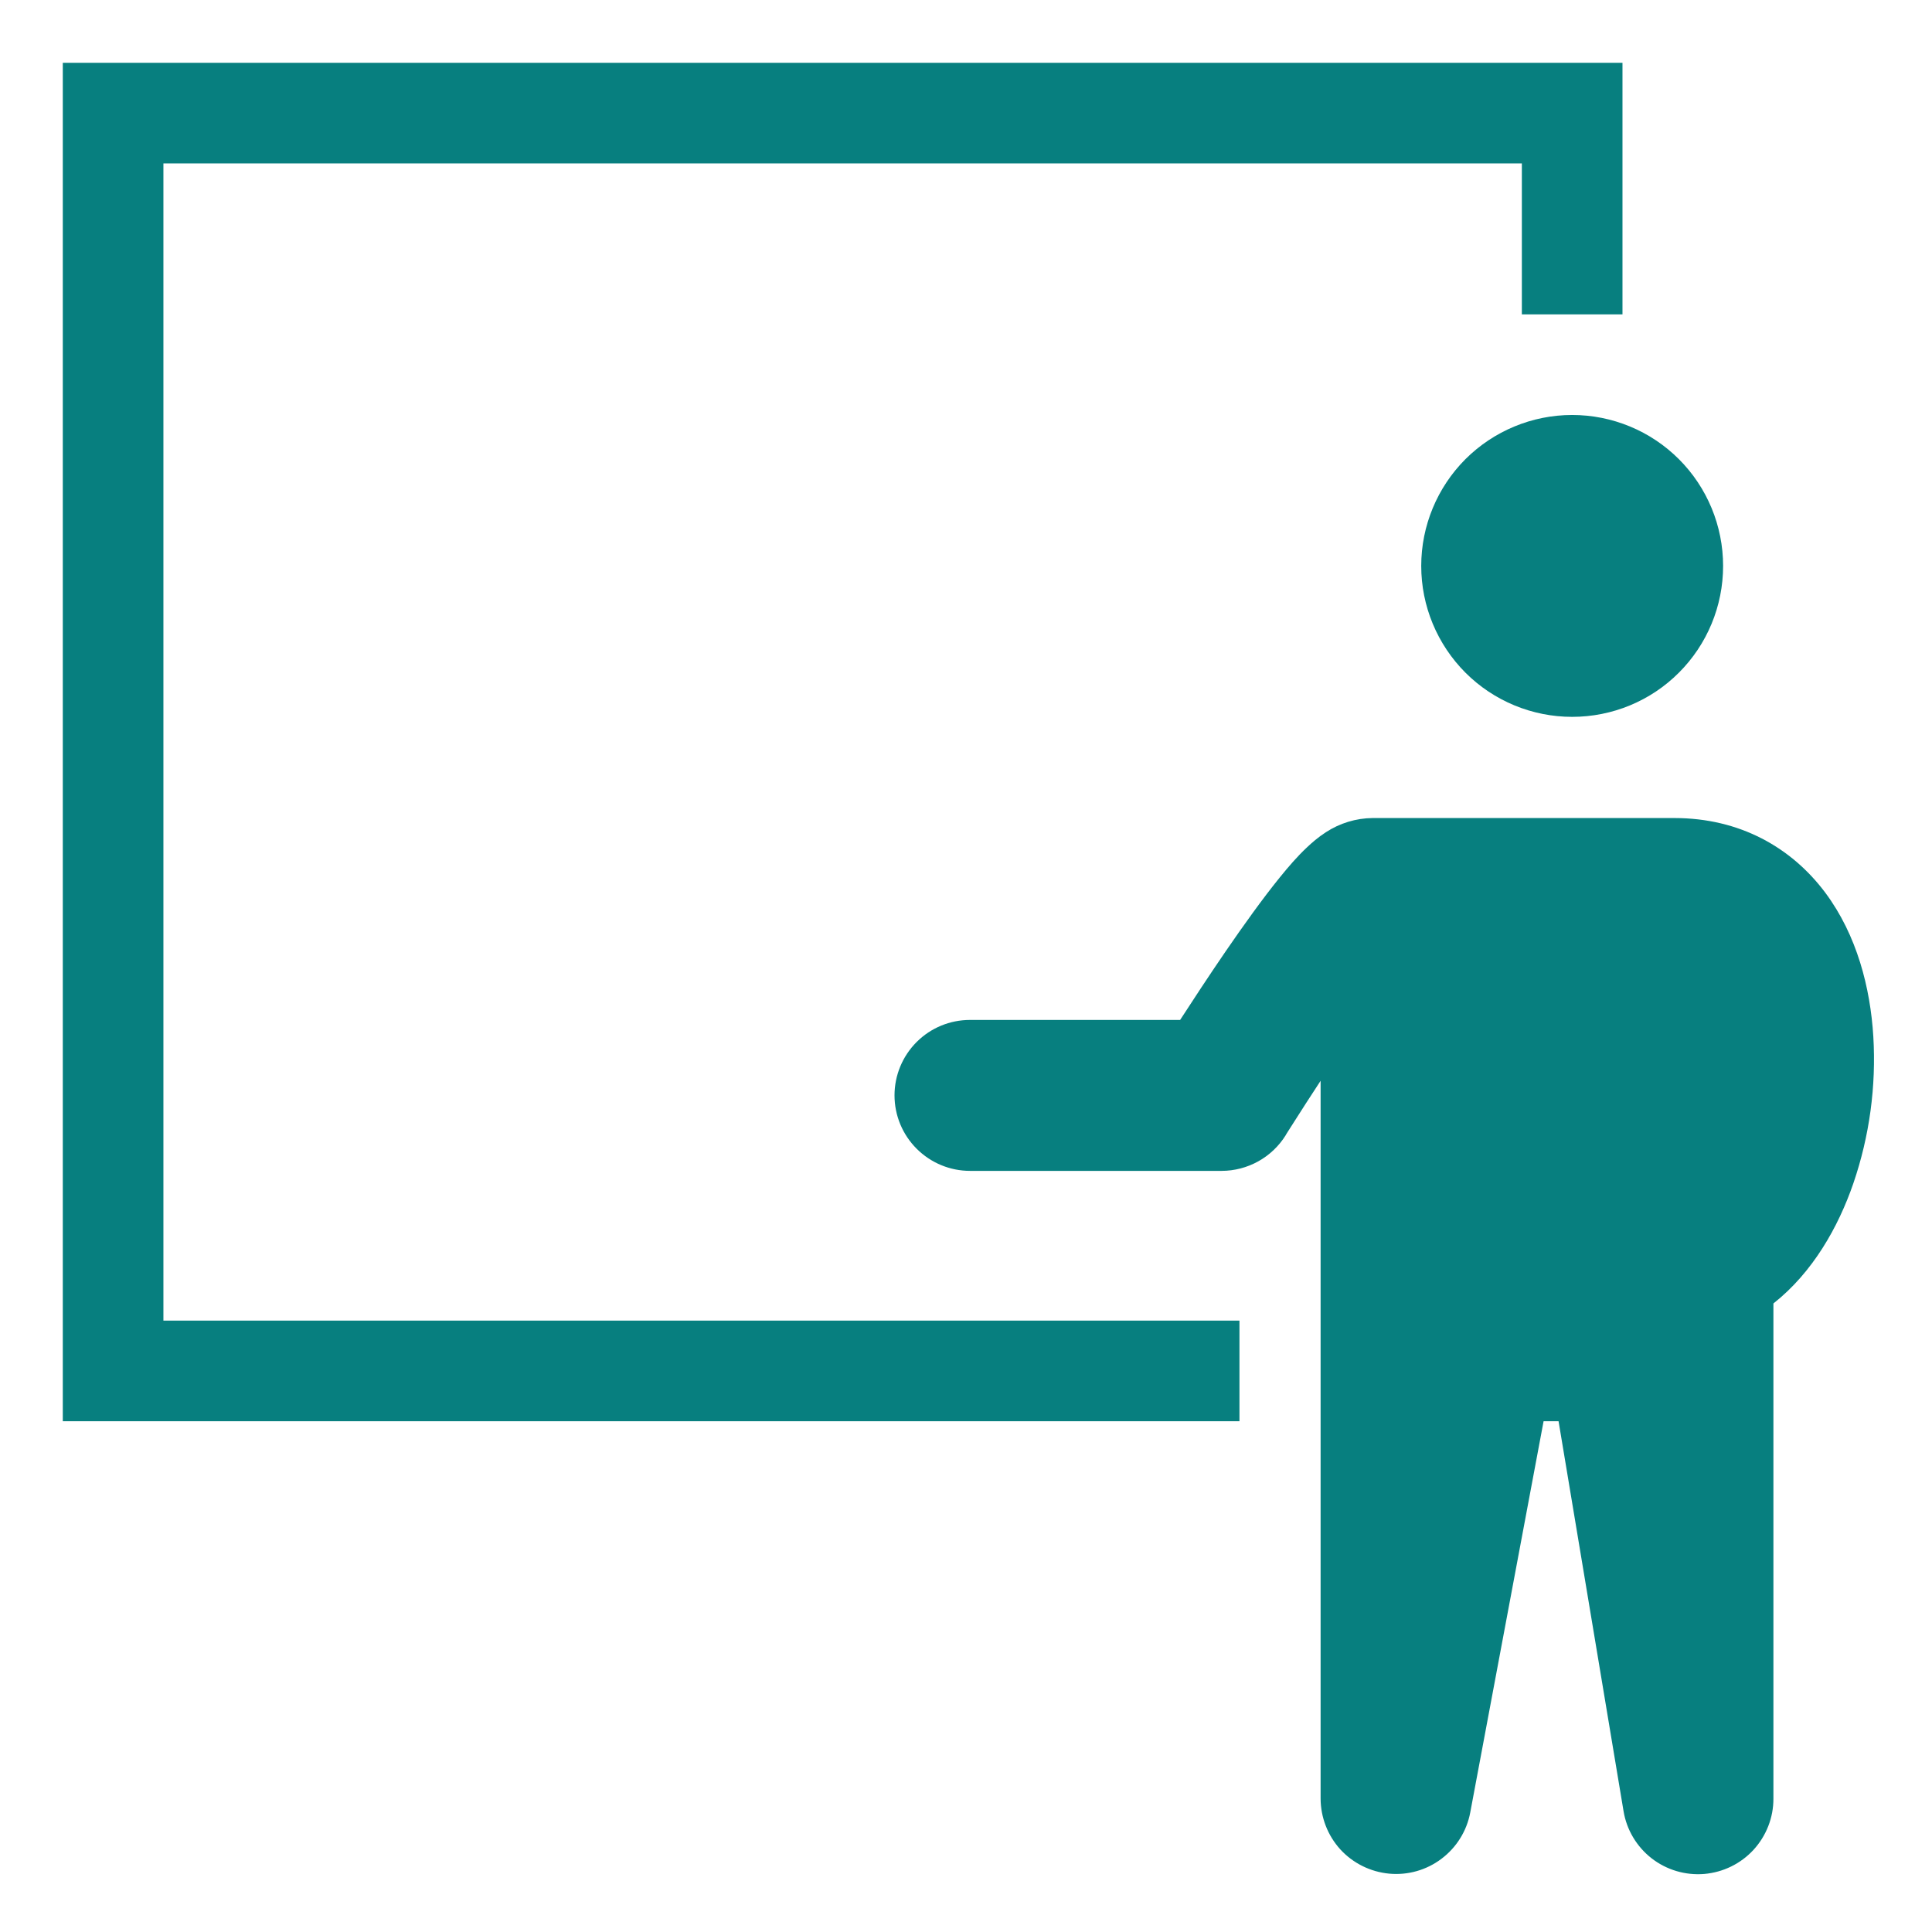 <svg width="24" height="24" viewBox="0 0 24 24" fill="none" xmlns="http://www.w3.org/2000/svg">
<path fill-rule="evenodd" clip-rule="evenodd" d="M0.78 0.78H20.155V3.905H18.905V2.03H2.03V16.405H15.397V17.655H0.78V0.78ZM19.53 8.905C20.028 8.905 20.505 8.708 20.856 8.356C21.208 8.004 21.405 7.528 21.405 7.03C21.405 6.533 21.208 6.056 20.856 5.704C20.505 5.353 20.028 5.155 19.53 5.155C19.033 5.155 18.556 5.353 18.204 5.704C17.853 6.056 17.655 6.533 17.655 7.03C17.655 7.528 17.853 8.004 18.204 8.356C18.556 8.708 19.033 8.905 19.53 8.905ZM20.8 10.162C21.611 10.162 22.254 10.527 22.675 11.09C23.068 11.618 23.234 12.271 23.271 12.875C23.308 13.493 23.224 14.113 23.023 14.7C22.836 15.243 22.519 15.806 22.03 16.192V22.343C22.031 22.578 21.942 22.805 21.783 22.979C21.624 23.152 21.405 23.259 21.17 23.279C20.936 23.298 20.702 23.229 20.516 23.084C20.331 22.939 20.206 22.73 20.168 22.497L19.361 17.655H19.175L18.264 22.515C18.221 22.745 18.093 22.95 17.907 23.09C17.721 23.231 17.489 23.297 17.256 23.275C17.024 23.253 16.808 23.146 16.65 22.974C16.493 22.801 16.406 22.576 16.405 22.343V13.426C16.28 13.616 16.157 13.808 16.035 14L15.986 14.077L15.974 14.097L15.971 14.103C15.887 14.238 15.769 14.35 15.63 14.427C15.491 14.504 15.334 14.545 15.175 14.545H12.05C11.801 14.545 11.563 14.446 11.387 14.27C11.211 14.094 11.112 13.856 11.112 13.607C11.112 13.358 11.211 13.12 11.387 12.944C11.563 12.768 11.801 12.67 12.05 12.67H14.66C14.812 12.435 15.012 12.13 15.222 11.823C15.441 11.504 15.682 11.166 15.897 10.901C16.002 10.771 16.118 10.636 16.236 10.526C16.293 10.472 16.373 10.401 16.471 10.338C16.643 10.226 16.844 10.164 17.05 10.162L20.8 10.162Z" fill="#077F7F"/>
</svg>
